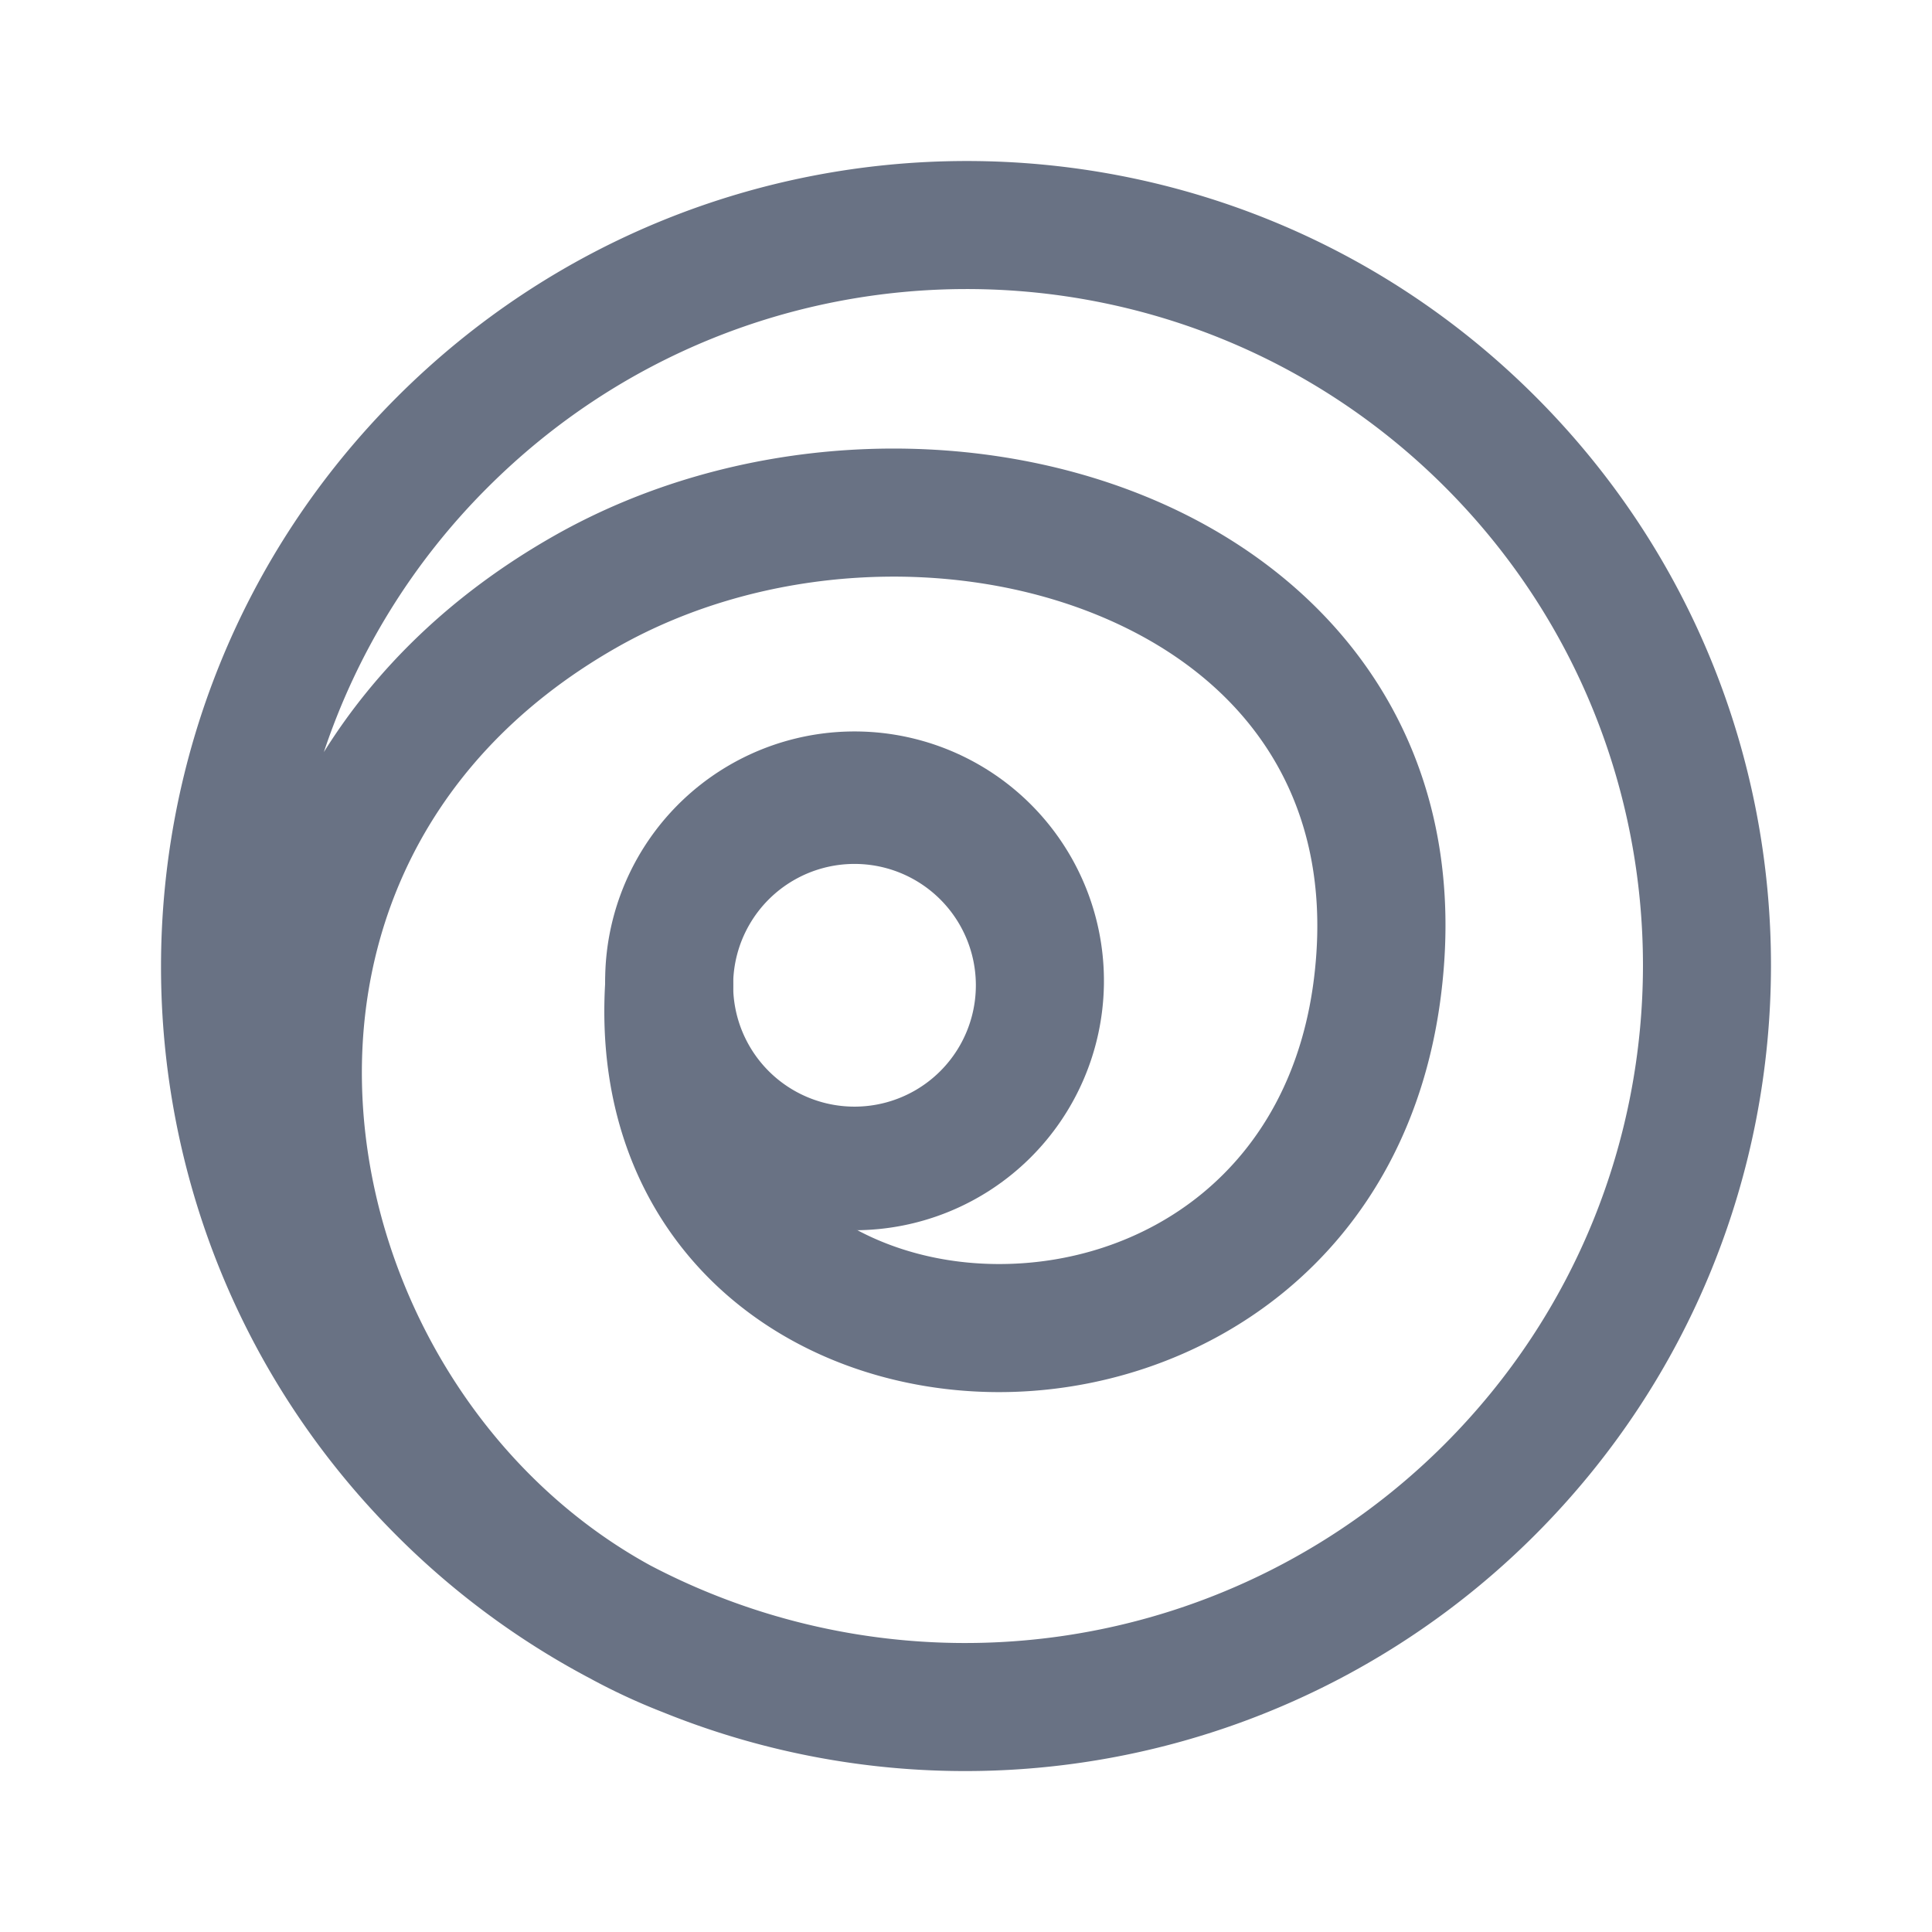 <svg xmlns="http://www.w3.org/2000/svg" fill="none" viewBox="0 0 24 24"><path fill="#697284" fill-rule="evenodd" d="M7.332 20.851a9.983 9.983 0 0 1-2.406-1.777c-3.904-3.904-3.9-10.235.006-14.142 3.907-3.906 10.238-3.91 14.142-.006 3.904 3.904 3.9 10.235-.006 14.142a10.008 10.008 0 0 1-10.83 2.203 7.868 7.868 0 0 1-.906-.42ZM4.022 9.346a8.386 8.386 0 0 1 2.035-3.29c3.286-3.285 8.61-3.287 11.893-.006 3.281 3.282 3.28 8.607-.007 11.893a8.417 8.417 0 0 1-9.867 1.502C6.171 18.4 4.88 16.417 4.568 14.304c-.346-2.345.521-4.798 3.097-6.263 1.82-1.033 4.165-1.138 5.967-.401 1.755.718 2.936 2.192 2.703 4.406v.001c-.26 2.512-2.148 3.676-3.97 3.655-.916-.01-1.77-.324-2.365-.883-.578-.543-.967-1.366-.893-2.53a.795.795 0 0 0-1.588-.1c-.101 1.609.448 2.903 1.392 3.79.929.871 2.184 1.3 3.437 1.314 2.52.028 5.212-1.635 5.57-5.082.319-3.035-1.392-5.106-3.684-6.043-2.246-.919-5.103-.789-7.354.49-1.27.722-2.212 1.65-2.859 2.688Z" clip-rule="evenodd"/><path fill="#697284" fill-rule="evenodd" d="M10.615 10.732a1.507 1.507 0 1 0 0 3.015 1.507 1.507 0 0 0 0-3.015ZM7.518 12.24a3.098 3.098 0 1 1 6.195 0 3.098 3.098 0 0 1-6.195 0Z" clip-rule="evenodd"/></svg>
